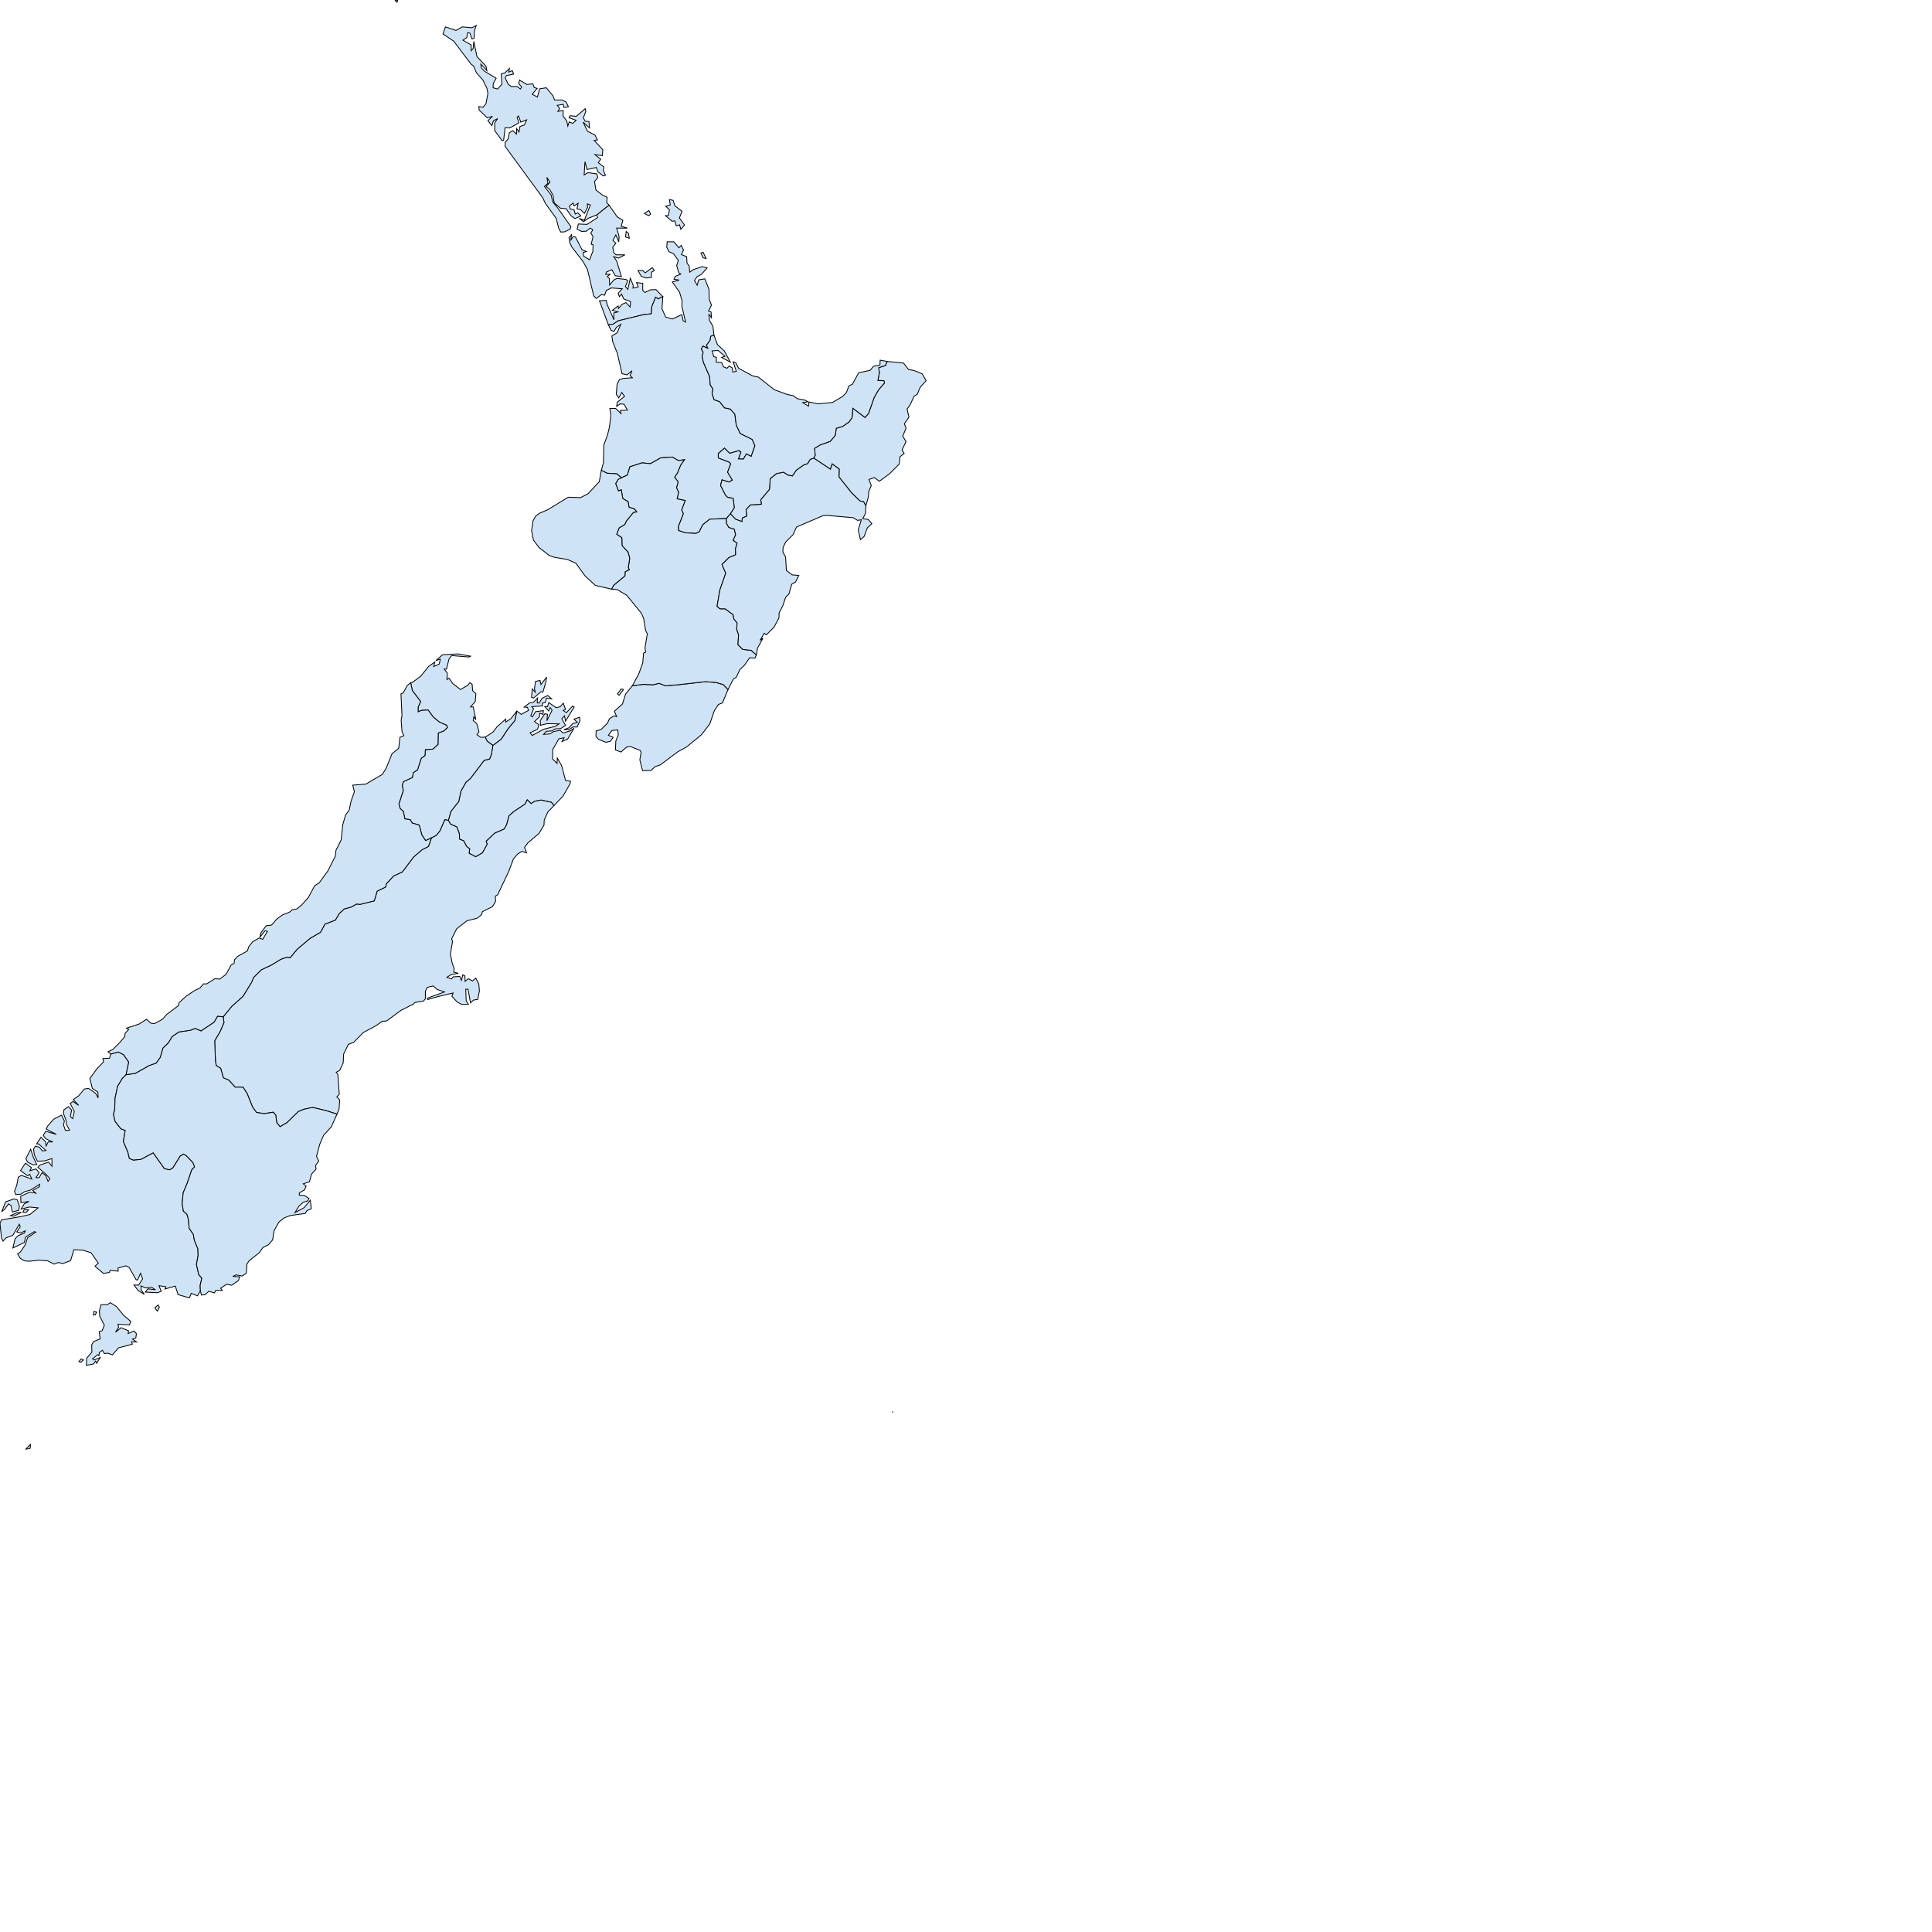 <svg version="1.1" height="700pt" width="700pt" xmlns="http://www.w3.org/2000/svg" xmlns:xlink="http://www.w3.org/1999/xlink">
<title>New Zealand</title>
<g id="admin1">

<g id="NZ">
  <desc>
    <name>New Zealand</name>
    <labelrank>2</labelrank>
    <country-abbrev>N.Z.</country-abbrev>
    <subregion>Australia and New Zealand</subregion>
    <woe-id>23424916</woe-id>
    <region-wb>East Asia &amp; Pacific</region-wb>
    <iso-a3>NZL</iso-a3>
    <iso-a2>NZ</iso-a2>
    <region-un>Oceania</region-un>
    <continent>Oceania</continent>
    <hc-key>nz</hc-key>
    <hc-a2>NZ</hc-a2>
  </desc>
</g>

<g id="NZ.NORTH" fill="#CEE3F5" stroke="black" stroke-width="0.4">

  <path id="NZ.AU" d="M314.7,131.5 L314.7,134.0 L312.2,134.3 L309.8,133.5 L308.2,130.7 L310.5,130.7 L311.7,131.8 L315.1,129.3 L316.1,130.7 Z M304.0,115.1 L302.2,114.5 L302.5,111.8 L303.6,112.7 Z M313.3,104.2 L311.3,103.1 L313.5,101.7 L314.3,103.5 Z M326.0,99.4 L329.5,102.1 L328.2,105.3 L330.7,108.7 L328.9,110.8 L328.3,108.6 L326.7,109.1 L326.0,106.7 L324.7,106.9 L321.5,104.2 L322.9,104.1 L323.4,101.4 L321.6,99.6 L323.8,99.0 L323.4,96.4 L325.2,96.8 Z M294.3,99.2 L298.2,104.8 L300.9,106.4 L300.1,109.3 L303.1,110.2 L297.9,110.2 L299.1,114.3 L298.9,116.8 L297.5,113.5 L296.1,116.1 L297.5,117.5 L296.0,119.5 L296.5,122.1 L297.6,123.1 L301.9,123.1 L298.8,124.7 L296.5,124.0 L297.9,126.1 L300.2,133.6 L297.2,133.2 L295.6,130.3 L293.0,131.4 L292.6,132.5 L294.7,132.5 L293.4,133.6 L294.4,134.6 L294.5,137.7 L296.5,135.3 L298.1,134.5 L302.4,135.0 L303.3,135.6 L302.1,138.4 L303.3,139.8 L304.5,134.4 L305.9,137.9 L305.8,139.2 L308.3,138.6 L307.5,136.5 L310.5,136.9 L310.5,140.3 L311.6,141.3 L314.2,140.0 L316.9,139.9 L320.2,143.3 L318.0,144.4 L316.7,143.6 L314.9,148.1 L314.6,151.6 L310.9,152.0 L298.6,155.0 L296.2,156.6 L293.9,156.9 L289.6,145.3 L292.9,145.1 L293.3,147.1 L296.6,154.5 L296.5,151.2 L298.5,150.7 L295.8,149.9 L298.6,147.8 L298.8,149.0 L300.5,147.0 L302.4,146.2 L304.4,148.3 L304.6,145.7 L301.3,144.4 L300.3,142.1 L299.2,143.3 L298.6,141.7 L300.6,139.5 L295.3,139.1 L292.9,140.3 L292.1,142.6 L290.5,142.3 L288.1,144.2 L286.8,142.9 L283.8,130.2 L281.7,126.4 L276.3,119.4 L275.2,117.1 L274.9,114.8 L276.1,113.4 L275.7,116.2 L276.8,114.3 L278.0,114.5 L281.2,120.7 L283.3,121.5 L281.7,122.0 L281.9,123.7 L284.8,125.5 L286.4,121.4 L286.5,118.2 L285.6,118.0 L286.5,114.3 L285.4,112.6 L286.4,111.0 L285.1,110.2 L283.3,111.7 L281.0,111.8 L278.8,110.7 L279.4,108.2 L283.6,108.4 L288.7,105.1 L288.3,103.8 L293.5,99.6 Z">
    <desc>
      <labelrank>7</labelrank>
      <hasc>NZ.AU</hasc>
      <alt-name>T?maki-makau-rau</alt-name>
      <woe-id>15021756</woe-id>
      <subregion>NULL</subregion>
      <fips>NZE7</fips>
      <postal-code>AU</postal-code>
      <name>Auckland</name>
      <country>New Zealand</country>
      <type-en>Unitary Authority</type-en>
      <region>North Island</region>
      <longitude>174.597</longitude>
      <woe-name>Auckland</woe-name>
      <latitude>-36.6334</latitude>
      <woe-label>Auckland, NZ, New Zealand</woe-label>
      <type>Unitary Authority</type>
      <hc-middle-x>0.31</hc-middle-x>
      <hc-middle-y>0.41</hc-middle-y>
      <hc-key>nz-au</hc-key>
      <hc-a2>AU</hc-a2>
    </desc>
  </path>

  <path id="NZ.WK" d="M341.1,124.9 L339.6,124.5 L338.6,122.2 L339.7,121.9 Z M293.2,228.6 L290.5,227.2 L291.5,223.6 L291.7,215.0 L293.5,210.1 L294.4,206.4 L295.1,200.7 L294.6,197.3 L297.4,197.3 L300.0,199.8 L299.7,198.3 L303.1,198.1 L301.5,195.3 L299.6,195.1 L297.9,196.3 L298.2,194.3 L301.7,191.5 L300.4,189.6 L298.9,192.2 L297.7,190.5 L298.1,185.7 L299.2,183.4 L301.1,182.8 L305.5,182.5 L304.4,181.5 L305.3,179.1 L303.0,181.1 L300.5,180.5 L298.2,170.6 L296.0,165.1 L295.6,162.3 L298.1,160.8 L299.9,156.7 L297.8,158.1 L296.6,160.1 L295.2,159.6 L293.9,156.9 L296.2,156.6 L298.6,155.0 L310.9,152.0 L314.6,151.6 L314.9,148.1 L316.7,143.6 L318.0,144.4 L320.2,143.3 L319.8,149.2 L321.6,153.2 L324.8,154.1 L329.4,152.0 L330.0,154.9 L331.2,155.6 L329.4,147.9 L329.5,145.3 L328.3,141.2 L324.8,136.2 L328.1,135.3 L325.6,134.9 L326.2,133.5 L328.9,132.4 L327.9,131.8 L326.9,128.3 L327.7,125.8 L325.4,122.6 L323.2,121.6 L322.1,119.5 L322.3,116.8 L325.5,116.8 L328.0,119.7 L329.1,118.5 L330.2,120.8 L329.2,123.0 L331.7,124.0 L331.9,127.2 L332.9,128.4 L333.2,131.5 L334.8,130.3 L339.2,128.8 L341.6,129.4 L338.9,132.5 L336.8,133.6 L335.5,135.5 L336.8,137.8 L337.5,135.2 L340.5,134.7 L342.5,139.8 L342.6,144.5 L343.7,147.4 L342.3,150.3 L343.5,150.7 L343.7,153.5 L342.4,151.7 L342.8,154.9 L344.4,157.6 L344.9,161.9 L343.3,162.5 L343.1,164.3 L341.3,166.8 L342.0,168.3 L339.6,167.2 L338.8,168.6 L339.7,170.2 L339.2,172.1 L339.8,175.0 L342.8,181.9 L343.1,185.9 L344.4,187.9 L344.0,190.2 L345.0,193.1 L347.6,194.0 L350.0,197.0 L352.8,197.6 L355.0,200.1 L355.7,205.4 L357.6,209.4 L363.4,212.3 L364.7,215.3 L362.9,220.5 L360.6,219.3 L359.1,221.8 L356.7,221.7 L357.9,218.4 L357.0,217.7 L352.5,219.0 L350.0,216.5 L347.0,219.1 L347.0,221.2 L352.4,223.3 L353.0,224.1 L351.5,228.1 L353.8,231.9 L352.2,232.9 L348.8,231.8 L348.1,234.5 L350.5,239.2 L351.5,240.2 L354.2,240.7 L354.8,245.2 L352.9,248.2 L350.9,250.5 L342.9,250.8 L339.5,253.5 L337.8,256.9 L336.2,257.7 L331.1,257.4 L327.8,256.3 L327.7,254.3 L330.1,248.2 L329.3,246.3 L331.0,241.8 L327.1,241.0 L327.8,237.8 L326.8,235.6 L327.6,232.8 L325.9,230.5 L327.3,228.4 L328.8,224.7 L330.6,222.1 L327.7,222.5 L324.8,220.8 L319.2,221.2 L314.2,224.0 L310.2,223.6 L304.3,225.5 L303.1,229.5 L300.2,230.8 L298.0,228.9 Z">
    <desc>
      <labelrank>7</labelrank>
      <hasc>NZ.WK</hasc>
      <alt-name>Waikato</alt-name>
      <woe-id>15021765</woe-id>
      <subregion>NULL</subregion>
      <fips>NULL</fips>
      <postal-code>WK</postal-code>
      <name>Waikato</name>
      <country>New Zealand</country>
      <type-en>Regional Council</type-en>
      <region>North Island</region>
      <longitude>175.445</longitude>
      <woe-name>Waikato</woe-name>
      <latitude>-38.0409</latitude>
      <woe-label>Waikato, NZ, New Zealand</woe-label>
      <type>Regional Council</type>
      <hc-middle-x>0.39</hc-middle-x>
      <hc-middle-y>0.48</hc-middle-y>
      <hc-key>nz-wk</hc-key>
      <hc-a2>WK</hc-a2>
    </desc>
  </path>


  <path id="NZ.WG" d="M299.1,335.9 L298.3,335.2 L300.1,332.8 L301.2,333.1 Z M351.7,333.1 L349.0,339.6 L347.1,340.3 L345.1,343.3 L342.9,349.7 L338.9,354.9 L331.6,360.9 L327.4,363.2 L319.0,369.5 L316.4,370.4 L314.5,372.2 L310.4,372.3 L309.1,367.1 L309.7,363.4 L309.2,362.5 L304.7,360.7 L302.8,360.8 L300.0,363.3 L297.3,362.3 L297.5,358.0 L298.7,355.0 L298.4,352.6 L295.6,352.9 L293.9,355.2 L296.2,356.2 L294.9,358.1 L292.7,358.6 L289.2,357.2 L287.9,355.8 L288.0,353.1 L290.4,352.4 L293.5,349.3 L294.4,347.2 L296.7,345.8 L297.9,346.2 L296.8,343.6 L300.7,340.1 L302.2,335.3 L305.5,331.3 L310.7,330.6 L315.6,330.8 L318.4,330.1 L321.5,331.3 L327.5,330.8 L340.8,329.3 L345.9,329.7 L349.4,330.7 Z">
    <desc>
      <labelrank>6</labelrank>
      <hasc>NZ.WG</hasc>
      <alt-name>Te Whanga-nui-a-Tara</alt-name>
      <woe-id>15021762</woe-id>
      <subregion>NULL</subregion>
      <fips>NULL</fips>
      <postal-code>WG</postal-code>
      <name>Wellington</name>
      <country>New Zealand</country>
      <type-en>Regional Council</type-en>
      <region>North Island</region>
      <longitude>175.2</longitude>
      <woe-name>Wellington</woe-name>
      <latitude>-41.2275</latitude>
      <woe-label>Wellington, NZ, New Zealand</woe-label>
      <type>Regional Council</type>
      <hc-middle-x>0.51</hc-middle-x>
      <hc-middle-y>0.36</hc-middle-y>
      <hc-key>nz-wg</hc-key>
      <hc-a2>WG</hc-a2>
    </desc>
  </path>

  <path id="NZ.6943" d="M191.3,0.0 L192.1,0.2 L191.8,1.1 L190.9,0.3 Z">
    <desc>
      <labelrank>20</labelrank>
      <hasc>-99</hasc>
      <alt-name>NULL</alt-name>
      <woe-id>-99</woe-id>
      <subregion>NULL</subregion>
      <fips>NULL</fips>
      <postal-code>NULL</postal-code>
      <name>Three Kings Islands</name>
      <country>New Zealand</country>
      <type-en>NULL</type-en>
      <region>New Zealand Outlying Islands</region>
      <longitude>172.135</longitude>
      <woe-name>NULL</woe-name>
      <latitude>-34.1566</latitude>
      <woe-label>NULL</woe-label>
      <type>NULL</type>
      <hc-middle-x>0.60</hc-middle-x>
      <hc-middle-y>0.34</hc-middle-y>
      <hc-key>nz-6943</hc-key>
      <hc-a2>TK</hc-a2>
    </desc>
  </path>



  <path id="NZ.MW" d="M365.4,316.4 L364.7,317.9 L362.1,317.8 L359.7,321.3 L357.4,323.5 L355.7,327.2 L354.3,328.0 L351.7,333.1 L349.4,330.7 L345.9,329.7 L340.8,329.3 L327.5,330.8 L321.5,331.3 L318.4,330.1 L315.6,330.8 L310.7,330.6 L305.5,331.3 L308.6,325.5 L310.5,320.3 L310.9,315.5 L311.9,315.1 L311.6,312.9 L312.7,306.2 L311.9,304.6 L310.9,298.6 L309.8,296.2 L302.8,287.6 L298.1,284.8 L295.4,284.6 L296.5,282.7 L301.9,278.2 L302.0,276.2 L304.0,275.2 L303.5,274.3 L304.2,269.7 L303.4,266.7 L300.5,263.6 L300.4,259.8 L297.9,258.1 L299.1,255.0 L301.8,253.4 L302.6,251.7 L306.0,247.5 L307.6,247.3 L306.4,245.8 L303.9,245.1 L303.4,242.3 L300.9,240.9 L300.1,236.6 L298.8,237.2 L297.4,233.6 L298.7,231.5 L300.2,230.8 L303.1,229.5 L304.3,225.5 L310.2,223.6 L314.2,224.0 L319.2,221.2 L324.8,220.8 L327.7,222.5 L330.6,222.1 L328.8,224.7 L327.3,228.4 L325.9,230.5 L327.6,232.8 L326.8,235.6 L327.8,237.8 L327.1,241.0 L331.0,241.8 L329.3,246.3 L330.1,248.2 L327.7,254.3 L327.8,256.3 L331.1,257.4 L336.2,257.7 L337.8,256.9 L339.5,253.5 L342.9,250.8 L350.9,250.5 L351.0,252.9 L352.1,254.8 L354.7,255.6 L355.4,258.3 L354.2,261.0 L356.1,262.4 L355.3,265.1 L355.4,268.0 L352.1,269.4 L348.8,272.7 L350.6,276.9 L347.8,284.9 L346.4,292.9 L347.8,294.1 L350.3,294.1 L354.2,297.0 L354.5,299.0 L356.1,300.9 L355.9,304.0 L356.8,306.7 L356.5,311.4 L358.8,313.7 L362.9,314.2 Z">
    <desc>
      <labelrank>6</labelrank>
      <hasc>NZ.MW</hasc>
      <alt-name>Manawatu Whanganui|Wanganui-Mawanatu</alt-name>
      <woe-id>15021764</woe-id>
      <subregion>NULL</subregion>
      <fips>NZF3</fips>
      <postal-code>MW</postal-code>
      <name>Manawatu-Wanganui</name>
      <country>New Zealand</country>
      <type-en>Regional Council</type-en>
      <region>North Island</region>
      <longitude>175.627</longitude>
      <woe-name>Manawatu-Wanganui</woe-name>
      <latitude>-39.8518</latitude>
      <woe-label>Manawatu Wanganui, NZ, New Zealand</woe-label>
      <type>Regional Council</type>
      <hc-middle-x>0.43</hc-middle-x>
      <hc-middle-y>0.48</hc-middle-y>
      <hc-key>nz-mw</hc-key>
      <hc-a2>MW</hc-a2>
    </desc>
  </path>


  <path id="NZ.GI" d="M428.6,174.6 L436.5,175.4 L438.9,178.5 L441.6,179.0 L445.5,180.6 L447.4,183.9 L444.6,187.0 L443.1,190.5 L441.6,191.4 L439.7,195.5 L438.2,197.6 L439.1,201.5 L436.9,204.7 L437.7,206.9 L436.1,210.7 L437.7,213.3 L435.8,217.3 L436.8,219.1 L434.8,220.6 L434.4,224.2 L429.7,228.9 L424.8,232.5 L422.4,230.7 L419.8,231.6 L420.9,234.6 L419.7,237.4 L419.5,240.0 L418.3,244.4 L417.2,242.4 L415.4,242.0 L411.4,238.1 L405.3,230.4 L405.4,226.6 L402.0,224.1 L401.2,226.7 L393.1,221.3 L393.8,220.0 L393.5,216.6 L396.3,214.9 L401.1,213.2 L403.5,210.3 L404.0,206.9 L407.1,206.0 L410.2,203.8 L411.6,201.8 L412.0,197.2 L417.9,201.7 L419.6,199.7 L422.3,192.0 L424.5,188.2 L427.3,185.0 L427.0,183.9 L424.1,183.8 L424.8,180.1 L424.5,177.6 L427.7,176.6 Z">
    <desc>
      <labelrank>7</labelrank>
      <hasc>NZ.GI</hasc>
      <alt-name>T?ranga nui a Kiwa|East Coast</alt-name>
      <woe-id>15021761</woe-id>
      <subregion>NULL</subregion>
      <fips>NZF1</fips>
      <postal-code>GI</postal-code>
      <name>Gisborne District</name>
      <country>New Zealand</country>
      <type-en>Unitary Authority</type-en>
      <region>North Island</region>
      <longitude>177.93</longitude>
      <woe-name>Gisborne</woe-name>
      <latitude>-38.3442</latitude>
      <woe-label>Gisborne, NZ, New Zealand</woe-label>
      <type>Unitary Authority</type>
      <hc-middle-x>0.43</hc-middle-x>
      <hc-middle-y>0.61</hc-middle-y>
      <hc-key>nz-gi</hc-key>
      <hc-a2>GI</hc-a2>
    </desc>
  </path>

  <path id="NZ.HB" d="M418.3,244.4 L418.1,248.1 L416.8,250.5 L419.5,251.0 L421.2,253.0 L419.0,255.0 L417.5,259.1 L415.7,260.7 L414.6,256.0 L416.1,251.1 L414.3,251.4 L412.2,250.1 L399.8,249.0 L397.6,249.1 L384.8,254.6 L383.1,258.3 L379.6,261.8 L378.3,264.4 L378.2,266.7 L379.5,269.1 L379.9,275.6 L382.7,277.7 L385.9,278.0 L384.3,281.2 L382.5,282.2 L381.1,287.0 L379.6,288.4 L378.1,292.8 L376.4,296.0 L376.3,298.5 L373.9,303.0 L370.2,306.7 L369.2,305.9 L367.2,309.3 L368.6,308.3 L365.9,313.2 L365.4,316.4 L362.9,314.2 L358.8,313.7 L356.5,311.4 L356.8,306.7 L355.9,304.0 L356.1,300.9 L354.5,299.0 L354.2,297.0 L350.3,294.1 L347.8,294.1 L346.4,292.9 L347.8,284.9 L350.6,276.9 L348.8,272.7 L352.1,269.4 L355.4,268.0 L355.3,265.1 L356.1,262.4 L354.2,261.0 L355.4,258.3 L354.7,255.6 L352.1,254.8 L351.0,252.9 L350.9,250.5 L352.9,248.2 L355.4,250.8 L358.4,251.9 L358.6,250.2 L360.7,249.3 L360.4,246.2 L362.5,243.9 L367.8,243.6 L367.5,241.4 L371.7,236.4 L372.1,231.2 L375.1,228.8 L378.5,228.1 L380.7,229.5 L382.8,229.9 L384.7,227.1 L388.3,224.6 L390.1,224.0 L391.4,221.9 L393.1,221.3 L401.2,226.7 L402.0,224.1 L405.4,226.6 L405.3,230.4 L411.4,238.1 L415.4,242.0 L417.2,242.4 Z">
    <desc>
      <labelrank>6</labelrank>
      <hasc>NZ.HB</hasc>
      <alt-name>Te Matau a M?ui|Hawkes Bay</alt-name>
      <woe-id>15021760</woe-id>
      <subregion>NULL</subregion>
      <fips>NZF2</fips>
      <postal-code>HB</postal-code>
      <name>Hawke's Bay</name>
      <country>New Zealand</country>
      <type-en>Regional Council</type-en>
      <region>North Island</region>
      <longitude>176.605</longitude>
      <woe-name>Hawke's Bay</woe-name>
      <latitude>-39.5434</latitude>
      <woe-label>Hawke's Bay, NZ, New Zealand</woe-label>
      <type>Regional Council</type>
      <hc-middle-x>0.29</hc-middle-x>
      <hc-middle-y>0.48</hc-middle-y>
      <hc-key>nz-hb</hc-key>
      <hc-a2>HB</hc-a2>
    </desc>
  </path>

  <path id="NZ.BP" d="M393.1,221.3 L391.4,221.9 L390.1,224.0 L388.3,224.6 L384.7,227.1 L382.8,229.9 L380.7,229.5 L378.5,228.1 L375.1,228.8 L372.1,231.2 L371.7,236.4 L367.5,241.4 L367.8,243.6 L362.5,243.9 L360.4,246.2 L360.7,249.3 L358.6,250.2 L358.4,251.9 L355.4,250.8 L352.9,248.2 L354.8,245.2 L354.2,240.7 L351.5,240.2 L350.5,239.2 L348.1,234.5 L348.8,231.8 L352.2,232.9 L353.8,231.9 L351.5,228.1 L353.0,224.1 L352.4,223.3 L347.0,221.2 L347.0,219.1 L350.0,216.5 L352.5,219.0 L357.0,217.7 L357.9,218.4 L356.7,221.7 L359.1,221.8 L360.6,219.3 L362.9,220.5 L364.7,215.3 L363.4,212.3 L357.6,209.4 L355.7,205.4 L355.0,200.1 L352.8,197.6 L350.0,197.0 L347.6,194.0 L345.0,193.1 L344.0,190.2 L344.4,187.9 L343.1,185.9 L342.8,181.9 L339.8,175.0 L339.2,172.1 L339.7,170.2 L338.8,168.6 L339.6,167.2 L342.0,168.3 L341.3,166.8 L343.1,164.3 L343.3,162.5 L344.9,161.9 L346.6,166.5 L349.9,169.5 L352.8,174.9 L348.6,172.7 L350.2,172.1 L346.9,169.3 L344.0,169.5 L344.8,172.3 L346.1,172.6 L346.0,175.0 L348.6,175.1 L349.5,177.2 L351.2,177.9 L352.3,176.8 L353.8,177.8 L354.0,179.7 L355.7,179.4 L354.2,174.8 L355.5,175.3 L356.8,177.9 L363.6,181.6 L366.4,182.2 L374.1,188.3 L380.4,190.6 L383.1,191.1 L385.2,192.6 L388.9,193.3 L390.3,194.1 L387.8,194.5 L390.6,196.2 L390.8,194.2 L395.3,195.1 L402.2,194.4 L407.1,191.5 L408.9,189.6 L410.1,186.4 L411.8,185.6 L414.8,180.1 L420.4,178.9 L421.9,177.0 L425.1,176.3 L425.2,174.0 L428.6,174.6 L427.7,176.6 L424.5,177.6 L424.8,180.1 L424.1,183.8 L427.0,183.9 L427.3,185.0 L424.5,188.2 L422.3,192.0 L419.6,199.7 L417.9,201.7 L412.0,197.2 L411.6,201.8 L410.2,203.8 L407.1,206.0 L404.0,206.9 L403.5,210.3 L401.1,213.2 L396.3,214.9 L393.5,216.6 L393.8,220.0 Z">
    <desc>
      <labelrank>6</labelrank>
      <hasc>NZ.BP</hasc>
      <alt-name>Te Moana a Toi Te Huatahi</alt-name>
      <woe-id>15021753</woe-id>
      <subregion>NULL</subregion>
      <fips>NZE8</fips>
      <postal-code>BP</postal-code>
      <name>Bay of Plenty</name>
      <country>New Zealand</country>
      <type-en>Regional Council</type-en>
      <region>North Island</region>
      <longitude>176.858</longitude>
      <woe-name>Bay of Plenty</woe-name>
      <latitude>-38.2161</latitude>
      <woe-label>Bay of Plenty, NZ, New Zealand</woe-label>
      <type>Regional Council</type>
      <hc-middle-x>0.44</hc-middle-x>
      <hc-middle-y>0.50</hc-middle-y>
      <hc-key>nz-bp</hc-key>
      <hc-a2>BP</hc-a2>
    </desc>
  </path>



  <path id="NZ.NO" d="M288.3,103.8 L284.1,105.5 L281.9,107.1 L279.8,105.5 L282.3,106.4 L285.2,99.0 L283.7,98.5 L283.9,100.1 L282.3,103.1 L280.5,101.3 L278.7,100.9 L279.3,98.2 L277.3,99.5 L276.9,98.1 L275.1,99.5 L275.5,101.0 L277.3,101.3 L277.9,103.4 L279.1,102.8 L280.6,104.3 L277.8,105.6 L275.9,104.3 L273.5,100.8 L270.8,100.6 L267.7,98.0 L267.2,94.4 L265.6,91.6 L263.8,90.1 L265.7,88.0 L264.2,85.7 L264.7,88.5 L263.0,90.1 L266.2,94.1 L267.0,97.5 L269.4,100.4 L275.8,109.5 L275.5,110.6 L272.8,112.0 L270.9,112.1 L269.9,110.3 L268.7,105.5 L263.5,98.3 L262.1,95.4 L244.0,70.7 L244.0,68.9 L245.4,67.2 L246.1,64.1 L247.7,63.1 L249.5,64.8 L249.6,62.1 L250.7,63.8 L251.2,61.1 L253.3,60.4 L254.4,57.9 L251.6,59.0 L250.5,56.0 L249.8,56.7 L250.7,59.3 L246.3,61.8 L244.0,61.7 L243.3,67.8 L242.5,67.9 L239.0,63.1 L239.0,59.3 L240.4,57.3 L238.4,58.3 L237.6,60.7 L235.7,58.3 L237.9,56.2 L235.4,56.9 L231.5,53.2 L231.3,51.5 L233.4,51.8 L234.8,50.0 L235.7,45.1 L235.2,42.6 L233.3,38.7 L230.1,35.1 L228.8,31.9 L227.6,31.0 L219.2,19.9 L214.0,16.4 L215.2,13.0 L220.3,14.7 L223.3,13.0 L228.0,13.4 L230.1,12.3 L229.2,14.7 L229.0,18.5 L228.0,18.8 L227.0,16.0 L225.9,15.8 L225.5,18.2 L223.6,19.4 L227.6,21.7 L227.6,24.5 L228.6,23.4 L228.9,20.0 L230.4,27.3 L234.8,32.0 L235.2,34.1 L232.3,31.0 L232.5,32.8 L234.2,34.5 L239.7,37.8 L238.3,40.3 L238.2,42.4 L240.4,43.0 L242.5,40.6 L242.1,35.7 L243.9,35.2 L246.1,33.1 L245.8,34.8 L247.5,34.1 L248.1,35.8 L244.7,36.5 L244.0,37.5 L245.5,40.7 L247.0,41.8 L249.9,41.8 L251.4,43.0 L252.0,42.0 L250.6,40.4 L251.0,38.7 L254.5,40.8 L257.4,40.5 L258.1,42.3 L259.5,42.7 L257.1,45.5 L259.6,46.9 L260.7,42.9 L263.9,42.4 L267.1,46.2 L267.9,48.3 L271.5,48.3 L273.5,49.3 L274.6,51.6 L272.4,51.9 L272.1,50.4 L269.2,50.9 L270.4,52.4 L269.5,53.8 L272.1,53.4 L272.0,56.1 L273.8,58.4 L274.3,60.9 L275.0,58.9 L276.7,59.6 L278.3,58.1 L274.9,56.9 L275.4,55.9 L278.4,56.2 L282.7,52.5 L283.0,53.8 L281.8,56.9 L282.7,58.6 L284.5,58.7 L284.8,61.8 L281.7,59.0 L283.8,63.4 L287.4,65.2 L288.6,67.6 L287.0,67.8 L291.2,72.3 L291.0,75.2 L287.4,74.7 L290.2,76.9 L289.0,78.6 L291.7,80.6 L291.5,82.4 L292.5,84.7 L291.4,85.0 L288.9,83.0 L288.1,80.9 L283.6,81.9 L282.6,78.1 L282.2,84.5 L284.0,83.4 L288.3,84.0 L288.8,85.8 L287.2,87.7 L287.9,91.8 L291.0,94.2 L293.3,95.3 L293.1,97.8 L294.3,99.2 L293.5,99.6 Z">
    <desc>
      <labelrank>6</labelrank>
      <hasc>NZ.NO</hasc>
      <alt-name>Te Tai tokerau</alt-name>
      <woe-id>15021755</woe-id>
      <subregion>NULL</subregion>
      <fips>NZF6</fips>
      <postal-code>NO</postal-code>
      <name>Northland</name>
      <country>New Zealand</country>
      <type-en>Regional Council</type-en>
      <region>North Island</region>
      <longitude>173.981</longitude>
      <woe-name>Northland</woe-name>
      <latitude>-35.5874</latitude>
      <woe-label>Northland, NZ, New Zealand</woe-label>
      <type>Regional Council</type>
      <hc-middle-x>0.68</hc-middle-x>
      <hc-middle-y>0.57</hc-middle-y>
      <hc-key>nz-no</hc-key>
      <hc-a2>NO</hc-a2>
    </desc>
  </path>

  <path id="NZ.TK" d="M300.2,230.8 L298.7,231.5 L297.4,233.6 L298.8,237.2 L300.1,236.6 L300.9,240.9 L303.4,242.3 L303.9,245.1 L306.4,245.8 L307.6,247.3 L306.0,247.5 L302.6,251.7 L301.8,253.4 L299.1,255.0 L297.9,258.1 L300.4,259.8 L300.5,263.6 L303.4,266.7 L304.2,269.7 L303.5,274.3 L304.0,275.2 L302.0,276.2 L301.9,278.2 L296.5,282.7 L295.4,284.6 L287.6,282.8 L282.7,278.3 L278.2,272.1 L274.2,270.3 L267.7,269.2 L265.4,268.4 L260.3,264.4 L257.7,260.9 L256.8,256.3 L257.5,251.6 L258.7,249.4 L260.5,248.0 L264.5,246.3 L274.5,240.2 L280.5,240.4 L284.1,238.5 L289.5,232.7 L290.5,227.2 L293.2,228.6 L298.0,228.9 Z">
    <desc>
      <labelrank>6</labelrank>
      <hasc>NZ.TK</hasc>
      <alt-name>Taranaki|New Plymouth</alt-name>
      <woe-id>15021763</woe-id>
      <subregion>NULL</subregion>
      <fips>NZF9</fips>
      <postal-code>TK</postal-code>
      <name>Taranaki</name>
      <country>New Zealand</country>
      <type-en>Regional Council</type-en>
      <region>North Island</region>
      <longitude>174.414</longitude>
      <woe-name>Taranaki</woe-name>
      <latitude>-39.3382</latitude>
      <woe-label>Taranaki, NZ, New Zealand</woe-label>
      <type>Regional Council</type>
      <hc-middle-x>0.54</hc-middle-x>
      <hc-middle-y>0.46</hc-middle-y>
      <hc-key>nz-tk</hc-key>
      <hc-a2>TK</hc-a2>
    </desc>
  </path>

</g><!-- End North -->

<g id="NZ.SOUTH" fill="#CEE3F5" stroke="black" stroke-width="0.4">
  <path id="NZ.MA" d="M280.2,348.1 L278.8,351.2 L276.8,351.2 L274.9,352.5 L272.4,352.5 L274.8,351.6 L276.8,349.5 L278.9,349.0 L277.3,347.4 L280.0,346.5 Z M263.6,329.8 L262.3,334.3 L261.3,334.2 L257.8,337.2 L256.8,336.9 L257.1,332.8 L258.6,334.4 L258.2,332.6 L258.7,329.2 L260.9,328.7 L261.3,330.7 L264.1,327.1 Z M249.7,343.5 L251.8,345.1 L255.3,343.2 L254.8,341.7 L253.2,341.6 L255.8,339.6 L257.7,339.3 L259.7,337.2 L259.5,339.5 L260.4,339.7 L261.9,337.3 L264.6,336.0 L266.5,337.6 L264.0,337.3 L263.5,339.4 L261.9,339.7 L262.1,341.0 L256.9,341.4 L257.8,342.4 L256.4,345.8 L257.2,346.3 L258.7,343.8 L262.5,343.3 L262.3,345.1 L260.7,344.5 L260.6,346.3 L258.2,348.6 L260.3,350.1 L259.7,352.3 L256.1,354.0 L257.1,355.3 L262.6,352.3 L268.2,350.9 L270.1,349.7 L264.2,349.6 L261.1,350.4 L261.0,348.1 L263.2,344.8 L264.5,345.1 L264.2,348.2 L266.7,343.1 L265.8,341.8 L265.1,343.5 L263.2,341.4 L264.5,341.4 L265.1,339.4 L268.7,341.9 L270.6,341.4 L272.1,339.7 L273.2,342.7 L272.1,343.2 L273.6,344.3 L276.6,341.1 L277.4,341.5 L273.2,348.4 L272.7,345.8 L271.4,347.2 L273.2,350.4 L270.8,352.0 L268.3,352.1 L266.7,353.1 L263.9,353.3 L262.6,354.8 L265.7,354.5 L267.5,353.4 L270.6,352.8 L272.0,354.1 L275.7,353.0 L277.3,351.8 L274.2,357.1 L271.5,358.2 L272.5,356.4 L270.0,356.9 L267.0,362.1 L267.0,366.7 L269.1,368.8 L269.2,366.2 L271.3,369.8 L273.2,377.0 L275.6,377.4 L275.4,378.6 L272.0,384.6 L267.6,389.2 L266.4,387.6 L261.4,386.5 L258.3,387.1 L256.6,388.2 L254.7,386.4 L253.6,388.5 L248.3,392.0 L245.9,394.1 L244.8,398.3 L243.6,400.5 L239.0,402.5 L234.9,406.4 L235.4,407.8 L233.1,412.0 L229.8,413.9 L226.6,412.2 L226.9,410.1 L225.4,408.9 L224.0,406.2 L222.0,405.4 L221.9,402.8 L220.7,399.5 L217.6,398.1 L216.6,396.3 L217.8,392.0 L221.6,387.2 L222.7,382.1 L225.1,377.9 L227.3,376.0 L233.9,367.3 L236.5,366.7 L237.4,364.4 L238.1,360.1 L242.1,357.1 L245.4,352.1 L248.7,348.1 Z">
    <desc>
      <labelrank>6</labelrank>
      <hasc>NZ.MA</hasc>
      <alt-name>NULL</alt-name>
      <woe-id>15021759</woe-id>
      <subregion>NULL</subregion>
      <fips>NZF4</fips>
      <postal-code>MA</postal-code>
      <name>Marlborough District</name>
      <country>New Zealand</country>
      <type-en>Unitary Authority</type-en>
      <region>South Island</region>
      <longitude>173.656</longitude>
      <woe-name>Marlborough</woe-name>
      <latitude>-41.638</latitude>
      <woe-label>Marlborough, NZ, New Zealand</woe-label>
      <type>Unitary Authority</type>
      <hc-middle-x>0.41</hc-middle-x>
      <hc-middle-y>0.59</hc-middle-y>
      <hc-key>nz-ma</hc-key>
      <hc-a2>MA</hc-a2>
    </desc>
  </path>

  <path id="NZ.SO" d="M39.1,658.1 L38.1,657.8 L39.2,656.5 L40.3,657.0 Z M46.0,635.2 L45.1,635.3 L45.3,633.6 L46.7,633.9 Z M76.0,633.4 L74.8,631.8 L76.4,630.4 L77.0,631.5 Z M47.8,654.9 L47.3,654.4 L44.7,656.4 L45.4,657.0 L48.4,655.8 L46.7,658.6 L46.2,657.5 L45.2,658.9 L41.7,659.6 L41.9,656.1 L44.4,653.2 L44.3,649.7 L45.2,648.1 L48.4,646.8 L47.9,643.3 L49.3,642.9 L50.4,640.2 L48.2,635.9 L48.0,633.3 L48.8,630.3 L52.0,630.2 L53.3,629.3 L56.3,631.2 L59.6,635.3 L63.2,638.4 L62.5,640.1 L57.0,639.7 L57.3,641.2 L55.8,643.6 L58.5,641.4 L62.1,642.9 L61.9,644.2 L64.8,643.0 L65.9,644.3 L65.6,646.4 L64.0,646.9 L66.0,648.3 L63.6,648.2 L63.9,649.4 L57.3,651.1 L54.3,654.5 L52.1,653.7 L50.4,653.9 L49.5,652.3 L48.0,653.4 Z M10.3,585.7 L6.7,587.5 L5.0,587.3 L8.3,585.8 Z M12.6,585.8 L11.1,585.6 L11.7,584.4 L13.8,584.4 Z M8.3,579.6 L9.4,582.7 L9.0,584.7 L6.0,585.5 L5.3,582.4 L4.1,581.6 L2.1,584.4 L0.9,585.2 L2.7,580.6 L6.7,579.2 Z M17.8,562.6 L16.1,562.8 L13.3,561.4 L12.5,559.7 L14.8,555.2 L16.2,559.3 Z M60.9,519.2 L59.1,521.0 L56.8,524.8 L55.6,530.5 L55.4,536.3 L54.8,538.2 L55.6,541.7 L58.4,545.3 L60.5,546.1 L59.6,551.4 L61.8,556.7 L62.5,559.6 L64.3,560.4 L68.0,560.1 L74.0,556.9 L79.4,564.5 L81.9,565.1 L83.4,564.3 L87.0,558.5 L88.6,557.5 L89.9,558.2 L93.2,561.6 L94.0,563.7 L92.6,565.2 L90.4,571.7 L88.5,576.2 L88.0,581.5 L88.6,585.1 L90.3,586.6 L91.0,588.9 L91.4,593.4 L93.4,596.3 L93.9,599.2 L95.6,603.3 L95.7,606.5 L94.9,610.8 L96.0,615.7 L97.5,617.5 L96.7,620.9 L96.8,623.6 L95.4,626.0 L92.4,624.8 L91.5,627.0 L86.0,625.4 L84.7,621.3 L79.7,622.7 L80.1,621.6 L76.8,621.1 L77.9,623.8 L76.1,624.5 L70.2,624.2 L71.5,622.6 L75.1,623.1 L73.3,621.9 L70.3,622.2 L68.1,621.2 L68.2,623.1 L69.7,625.3 L66.7,623.4 L64.7,620.8 L67.0,620.8 L68.9,617.8 L67.9,615.1 L66.5,618.3 L65.8,618.3 L62.4,612.3 L60.8,611.5 L57.0,612.6 L57.1,614.1 L53.2,613.7 L52.8,614.7 L50.0,615.2 L45.9,611.7 L47.5,610.2 L44.0,605.2 L40.2,604.0 L35.7,603.7 L34.1,609.0 L30.4,610.4 L28.2,609.9 L26.2,610.7 L23.0,609.1 L18.8,608.8 L14.1,609.3 L11.8,609.1 L9.7,607.8 L8.5,605.7 L9.8,604.9 L12.1,601.5 L13.3,598.0 L17.3,595.2 L16.5,595.0 L12.3,597.7 L11.8,600.2 L6.2,602.9 L7.3,598.4 L8.8,596.9 L11.8,595.7 L12.2,594.6 L9.9,595.7 L8.1,595.1 L9.8,592.6 L9.3,591.4 L6.2,596.8 L2.9,598.0 L1.5,599.6 L0.7,598.1 L0.0,591.0 L0.7,589.3 L10.2,587.7 L14.5,586.7 L18.4,583.5 L14.2,583.1 L10.2,584.1 L11.7,581.6 L14.0,580.4 L10.1,581.0 L10.0,577.9 L14.4,575.9 L17.3,576.4 L15.8,575.1 L19.0,573.3 L19.2,572.1 L14.7,574.9 L11.9,575.7 L10.0,576.9 L7.6,577.1 L7.0,575.5 L8.1,572.6 L8.8,568.7 L10.3,567.8 L15.4,569.6 L14.3,567.3 L13.3,568.0 L9.9,565.5 L12.3,561.9 L15.2,564.1 L14.4,565.6 L17.4,564.7 L18.9,566.5 L17.4,568.9 L18.9,568.9 L20.3,566.5 L22.1,567.9 L23.2,570.7 L24.1,569.4 L22.1,567.2 L18.3,563.9 L19.3,562.8 L23.5,561.4 L25.1,563.4 L25.1,559.7 L21.6,560.8 L18.1,561.0 L16.6,557.9 L16.2,555.1 L17.1,553.7 L19.0,554.2 L20.5,556.0 L22.2,555.8 L18.6,552.6 L17.7,552.6 L19.8,549.4 L22.0,551.6 L22.3,553.6 L23.3,551.6 L25.5,551.7 L22.1,550.1 L20.9,548.5 L22.1,546.5 L27.2,548.0 L22.3,545.4 L23.0,544.0 L25.9,540.7 L29.7,538.7 L31.1,541.5 L30.7,543.5 L31.6,546.1 L33.6,546.0 L32.1,543.2 L31.9,541.2 L30.6,537.8 L30.9,536.1 L33.1,534.6 L34.6,536.3 L34.0,539.4 L35.1,540.4 L35.9,536.9 L33.9,533.1 L35.3,532.1 L38.0,534.0 L35.4,531.2 L38.1,529.3 L40.7,526.1 L42.8,525.8 L46.2,528.2 L47.4,530.4 L47.3,527.6 L44.6,525.8 L43.4,521.0 L46.9,516.2 L50.0,513.0 L49.7,511.4 L52.9,511.2 L53.5,509.2 L57.2,508.2 L59.7,509.5 L62.2,513.1 Z">
    <desc>
      <labelrank>6</labelrank>
      <hasc>NZ.SO</hasc>
      <alt-name>Murihiku</alt-name>
      <woe-id>15021750</woe-id>
      <subregion>NULL</subregion>
      <fips>NZF8</fips>
      <postal-code>SO</postal-code>
      <name>Southland</name>
      <country>New Zealand</country>
      <type-en>Regional Council</type-en>
      <region>South Island</region>
      <longitude>167.928</longitude>
      <woe-name>Southland</woe-name>
      <latitude>-45.6455</latitude>
      <woe-label>Southland, NZ, New Zealand</woe-label>
      <type>Regional Council</type>
      <hc-middle-x>0.53</hc-middle-x>
      <hc-middle-y>0.51</hc-middle-y>
      <hc-key>nz-so</hc-key>
      <hc-a2>SO</hc-a2>
    </desc>
  </path>

  <path fill="#CEE3F5" stroke="#6E6E6E" stroke-width="0.4" id="NZ.4680" d="M431.4,682.1 L431.0,682.3 L431.0,682.1 L431.3,682.0 Z">
    <desc>
      <labelrank>20</labelrank>
      <hasc>-99</hasc>
      <alt-name>NULL</alt-name>
      <woe-id>-99</woe-id>
      <subregion>NULL</subregion>
      <fips>NULL</fips>
      <postal-code>NULL</postal-code>
      <name>Bounty Islands</name>
      <country>New Zealand</country>
      <type-en>NULL</type-en>
      <region>New Zealand Outlying Islands</region>
      <longitude>179.069</longitude>
      <woe-name>NULL</woe-name>
      <latitude>-47.7136</latitude>
      <woe-label>NULL</woe-label>
      <type>NULL</type>
      <hc-middle-x>0.41</hc-middle-x>
      <hc-middle-y>0.37</hc-middle-y>
      <hc-key>nz-4680</hc-key>
      <hc-a2>BI</hc-a2>
    </desc>
  </path>


  <path id="NZ.6947" d="M14.6,699.6 L13.8,699.9 L12.5,700.0 L14.7,697.8 Z">
    <desc>
      <labelrank>20</labelrank>
      <hasc>-99</hasc>
      <alt-name>NULL</alt-name>
      <woe-id>-99</woe-id>
      <subregion>NULL</subregion>
      <fips>NULL</fips>
      <postal-code>NULL</postal-code>
      <name>The Snares</name>
      <country>New Zealand</country>
      <type-en>NULL</type-en>
      <region>New Zealand Outlying Islands</region>
      <longitude>166.608</longitude>
      <woe-name>NULL</woe-name>
      <latitude>-48.0227</latitude>
      <woe-label>NULL</woe-label>
      <type>NULL</type>
      <hc-middle-x>0.70</hc-middle-x>
      <hc-middle-y>0.68</hc-middle-y>
      <hc-key>nz-6947</hc-key>
      <hc-a2>TS</hc-a2>
    </desc>
  </path>



  <path id="NZ.CA" d="M266.4,387.6 L267.6,389.2 L264.7,392.2 L262.9,396.2 L262.8,398.6 L260.4,402.6 L255.0,407.2 L253.4,409.4 L254.4,412.0 L252.1,411.3 L250.0,412.6 L248.0,415.0 L245.8,420.9 L240.4,432.3 L239.3,432.9 L239.4,435.5 L237.9,438.0 L233.1,440.4 L232.6,441.9 L230.5,443.6 L225.6,444.8 L220.6,448.7 L218.2,453.5 L218.6,454.8 L217.6,460.9 L218.4,465.1 L219.4,468.0 L219.2,469.6 L221.4,470.2 L218.0,470.8 L215.9,472.1 L218.1,472.9 L218.9,471.9 L222.1,471.7 L222.9,473.6 L223.6,470.9 L224.6,471.5 L224.7,474.1 L226.2,472.8 L228.3,473.9 L229.8,472.5 L231.3,475.3 L231.6,478.7 L230.8,482.8 L228.8,483.1 L227.3,484.5 L226.1,477.9 L225.0,477.9 L225.2,483.4 L226.3,485.2 L223.0,485.2 L220.9,484.1 L218.3,481.3 L218.9,479.7 L211.3,481.5 L206.6,482.9 L206.5,482.2 L214.7,479.2 L211.2,478.0 L209.3,476.3 L206.4,477.0 L205.5,478.8 L205.5,482.5 L204.6,483.6 L200.4,484.3 L199.8,485.0 L193.7,488.1 L186.8,493.2 L184.6,493.4 L181.5,495.6 L175.5,498.8 L170.8,503.6 L168.3,504.5 L166.0,509.2 L165.8,513.5 L164.1,517.1 L162.4,518.0 L163.2,519.0 L163.9,528.6 L162.7,529.9 L164.1,531.3 L163.8,535.8 L162.8,538.2 L157.4,536.5 L151.0,535.0 L146.7,535.9 L144.1,537.0 L138.7,542.3 L135.3,544.3 L133.7,542.4 L133.2,538.7 L132.0,537.3 L127.6,538.0 L123.9,537.4 L122.0,534.8 L119.4,528.3 L117.4,525.2 L113.6,525.2 L110.5,521.8 L107.9,520.7 L106.6,516.1 L104.5,514.8 L104.1,512.9 L103.7,502.8 L106.4,498.2 L108.2,494.0 L107.8,491.2 L112.0,486.1 L117.4,481.3 L121.5,474.6 L122.5,472.2 L126.2,468.5 L130.9,466.3 L135.7,463.4 L138.6,462.4 L140.2,462.6 L143.6,458.5 L149.8,453.3 L154.8,450.4 L157.0,446.4 L162.0,444.5 L163.9,441.3 L166.3,439.1 L169.6,438.2 L172.3,436.7 L173.9,436.9 L180.8,435.2 L182.2,430.5 L186.3,428.5 L186.6,427.0 L190.1,423.2 L194.4,421.2 L199.8,414.0 L203.9,410.5 L207.0,408.9 L208.4,404.8 L210.8,403.5 L212.5,401.4 L214.9,395.9 L216.6,396.3 L217.6,398.1 L220.7,399.5 L221.9,402.8 L222.0,405.4 L224.0,406.2 L225.4,408.9 L226.9,410.1 L226.6,412.2 L229.8,413.9 L233.1,412.0 L235.4,407.8 L234.9,406.4 L239.0,402.5 L243.6,400.5 L244.8,398.3 L245.9,394.1 L248.3,392.0 L253.6,388.5 L254.7,386.4 L256.6,388.2 L258.3,387.1 L261.4,386.5 Z">
    <desc>
      <labelrank>6</labelrank>
      <hasc>NZ.CA</hasc>
      <alt-name>Waitaha</alt-name>
      <woe-id>15021751</woe-id>
      <subregion>NULL</subregion>
      <fips>NZE9</fips>
      <postal-code>CA</postal-code>
      <name>Canterbury</name>
      <country>New Zealand</country>
      <type-en>Regional Council</type-en>
      <region>South Island</region>
      <longitude>171.813</longitude>
      <woe-name>Canterbury</woe-name>
      <latitude>-43.4</latitude>
      <woe-label>Canterbury, NZ, New Zealand</woe-label>
      <type>Regional Council</type>
      <hc-middle-x>0.40</hc-middle-x>
      <hc-middle-y>0.55</hc-middle-y>
      <hc-key>nz-ca</hc-key>
      <hc-a2>CA</hc-a2>
    </desc>
  </path>



  <path id="NZ.OT" d="M107.8,491.2 L108.2,494.0 L106.4,498.2 L103.7,502.8 L104.1,512.9 L104.5,514.8 L106.6,516.1 L107.9,520.7 L110.5,521.8 L113.6,525.2 L117.4,525.2 L119.4,528.3 L122.0,534.8 L123.9,537.4 L127.6,538.0 L132.0,537.3 L133.2,538.7 L133.7,542.4 L135.3,544.3 L138.7,542.3 L144.1,537.0 L146.7,535.9 L151.0,535.0 L157.4,536.5 L162.8,538.2 L160.1,544.3 L156.3,548.5 L154.5,552.7 L152.9,558.6 L154.0,560.9 L152.4,563.1 L152.7,564.8 L150.5,567.2 L149.5,570.9 L146.5,571.9 L147.9,573.0 L147.1,574.8 L144.6,576.3 L144.6,577.4 L147.0,577.5 L149.3,579.0 L148.7,580.1 L146.4,580.9 L144.4,582.7 L142.5,585.8 L146.9,583.4 L149.9,579.8 L150.4,583.9 L148.2,584.9 L147.5,586.2 L140.3,587.2 L137.4,588.3 L134.8,590.3 L132.4,594.5 L131.7,599.0 L129.7,601.3 L127.0,602.7 L125.1,605.3 L120.5,608.9 L119.3,610.6 L119.0,615.1 L117.0,616.4 L114.0,615.9 L112.5,616.6 L115.8,616.8 L115.2,618.6 L111.9,620.9 L109.5,620.4 L106.6,622.3 L107.4,623.4 L104.2,623.4 L103.6,624.6 L100.9,623.8 L99.0,625.5 L97.3,625.6 L96.8,623.6 L96.7,620.9 L97.5,617.5 L96.0,615.7 L94.9,610.8 L95.7,606.5 L95.6,603.3 L93.9,599.2 L93.4,596.3 L91.4,593.4 L91.0,588.9 L90.3,586.6 L88.6,585.1 L88.0,581.5 L88.5,576.2 L90.4,571.7 L92.6,565.2 L94.0,563.7 L93.2,561.6 L89.9,558.2 L88.6,557.5 L87.0,558.5 L83.4,564.3 L81.9,565.1 L79.4,564.5 L74.0,556.9 L68.0,560.1 L64.3,560.4 L62.5,559.6 L61.8,556.7 L59.6,551.4 L60.5,546.1 L58.4,545.3 L55.6,541.7 L54.8,538.2 L55.4,536.3 L55.6,530.5 L56.8,524.8 L59.1,521.0 L60.9,519.2 L65.4,518.5 L72.1,514.7 L75.4,513.6 L77.4,510.8 L78.7,506.3 L81.3,503.8 L83.2,500.7 L86.5,498.5 L92.0,497.7 L94.3,496.8 L97.1,498.0 L103.4,493.8 L105.1,490.9 Z">
    <desc>
      <labelrank>6</labelrank>
      <hasc>NZ.OT</hasc>
      <alt-name>? T?kou</alt-name>
      <woe-id>15021754</woe-id>
      <subregion>NULL</subregion>
      <fips>NZF7</fips>
      <postal-code>OT</postal-code>
      <name>Otago</name>
      <country>New Zealand</country>
      <type-en>Regional Council</type-en>
      <region>South Island</region>
      <longitude>169.887</longitude>
      <woe-name>Otago</woe-name>
      <latitude>-45.4296</latitude>
      <woe-label>Otago, NZ, New Zealand</woe-label>
      <type>Regional Council</type>
      <hc-middle-x>0.44</hc-middle-x>
      <hc-middle-y>0.40</hc-middle-y>
      <hc-key>nz-ot</hc-key>
      <hc-a2>OT</hc-a2>
    </desc>
  </path>


  <path id="NZ.3315" d="M234.4,356.1 L238.1,353.7 L240.2,351.0 L244.3,347.4 L244.3,348.8 L246.8,347.2 L249.7,343.5 L248.7,348.1 L245.4,352.1 L242.1,357.1 L238.1,360.1 L235.3,358.0 Z">
    <desc>
      <labelrank>9</labelrank>
      <hasc>NZ.NE</hasc>
      <alt-name>Whakat?</alt-name>
      <woe-id>15021758</woe-id>
      <subregion>NULL</subregion>
      <fips>NULL</fips>
      <postal-code>NULL</postal-code>
      <name>Nelson City</name>
      <country>New Zealand</country>
      <type-en>Unitary Authority</type-en>
      <region>South Island</region>
      <longitude>173.388</longitude>
      <woe-name>Nelson</woe-name>
      <latitude>-41.2508</latitude>
      <woe-label>Nelson, NZ, New Zealand</woe-label>
      <type>Unitary Authority</type>
      <hc-middle-x>0.93</hc-middle-x>
      <hc-middle-y>0.24</hc-middle-y>
      <hc-key>nz-3315</hc-key>
      <hc-a2>NC</hc-a2>
    </desc>
  </path>

  <path id="NZ.3316" d="M238.1,360.1 L237.4,364.4 L236.5,366.7 L233.9,367.3 L227.3,376.0 L225.1,377.9 L222.7,382.1 L221.6,387.2 L217.8,392.0 L216.6,396.3 L214.9,395.9 L212.5,401.4 L210.8,403.5 L208.4,404.8 L205.6,406.1 L203.8,403.4 L202.5,398.6 L199.1,397.6 L198.2,396.0 L195.6,395.6 L194.8,391.9 L193.3,390.6 L192.7,388.4 L194.8,381.9 L194.3,379.4 L194.9,377.6 L199.2,375.6 L199.7,373.2 L201.7,371.9 L203.5,366.3 L205.3,365.0 L205.5,362.1 L209.1,361.9 L211.6,359.6 L211.7,354.1 L214.4,353.1 L216.1,351.5 L215.8,350.4 L212.2,348.8 L209.3,346.4 L206.8,343.0 L203.5,343.2 L202.0,343.9 L202.0,341.6 L203.2,338.9 L199.2,333.6 L198.4,329.8 L199.2,329.7 L203.3,326.6 L207.1,321.9 L210.1,319.8 L209.5,322.0 L212.2,320.8 L212.7,318.4 L210.6,319.1 L213.8,316.3 L221.3,315.9 L227.3,317.0 L226.5,317.4 L218.2,316.7 L216.9,318.4 L215.7,323.2 L214.6,323.2 L216.1,325.2 L215.9,328.3 L216.9,327.6 L218.8,330.3 L222.5,333.1 L226.0,331.0 L227.0,329.8 L228.1,330.6 L228.3,333.6 L229.9,335.1 L229.6,338.9 L227.3,341.5 L228.6,341.5 L229.9,347.7 L228.9,346.3 L228.6,348.1 L230.3,349.5 L231.4,353.5 L230.4,354.9 L232.2,356.2 L234.4,356.1 L235.3,358.0 Z">
    <desc>
      <labelrank>6</labelrank>
      <hasc>NZ.TS</hasc>
      <alt-name>NULL</alt-name>
      <woe-id>15021757</woe-id>
      <subregion>NULL</subregion>
      <fips>NZ00</fips>
      <postal-code>NULL</postal-code>
      <name>Tasman District</name>
      <country>New Zealand</country>
      <type-en>Unitary Authority</type-en>
      <region>South Island</region>
      <longitude>172.675</longitude>
      <woe-name>Tasman</woe-name>
      <latitude>-41.6713</latitude>
      <woe-label>Tasman, NZ, New Zealand</woe-label>
      <type>Unitary Authority</type>
      <hc-middle-x>0.55</hc-middle-x>
      <hc-middle-y>0.59</hc-middle-y>
      <hc-key>nz-3316</hc-key>
      <hc-a2>TD</hc-a2>
    </desc>
  </path>


  <path id="NZ.WC" d="M208.4,404.8 L207.0,408.9 L203.9,410.5 L199.8,414.0 L194.4,421.2 L190.1,423.2 L186.6,427.0 L186.3,428.5 L182.2,430.5 L180.8,435.2 L173.9,436.9 L172.3,436.7 L169.6,438.2 L166.3,439.1 L163.9,441.3 L162.0,444.5 L157.0,446.4 L154.8,450.4 L149.8,453.3 L143.6,458.5 L140.2,462.6 L138.6,462.4 L135.7,463.4 L130.9,466.3 L126.2,468.5 L122.5,472.2 L121.5,474.6 L117.4,481.3 L112.0,486.1 L107.8,491.2 L105.1,490.9 L103.4,493.8 L97.1,498.0 L94.3,496.8 L92.0,497.7 L86.5,498.5 L83.2,500.7 L81.3,503.8 L78.7,506.3 L77.4,510.8 L75.4,513.6 L72.1,514.7 L65.4,518.5 L60.9,519.2 L62.2,513.1 L59.7,509.5 L57.2,508.2 L53.5,509.2 L52.2,508.1 L54.5,507.0 L57.8,503.7 L60.3,500.7 L60.4,499.2 L62.2,497.3 L61.1,496.7 L67.2,494.7 L70.8,492.4 L72.9,494.3 L74.6,494.5 L78.5,492.4 L80.5,490.1 L86.2,485.8 L86.5,484.4 L90.0,481.2 L93.9,478.6 L96.6,477.3 L98.3,475.3 L99.9,475.3 L103.8,472.8 L106.1,473.0 L109.2,470.7 L111.7,466.1 L113.1,465.4 L113.3,463.6 L114.8,462.0 L119.5,459.4 L120.2,457.3 L122.1,454.9 L125.3,453.1 L126.9,453.8 L129.2,449.9 L128.0,449.7 L125.5,452.8 L126.1,450.6 L128.6,447.2 L131.2,446.9 L133.7,444.0 L136.6,441.9 L139.8,440.7 L141.2,439.5 L143.4,439.1 L145.8,437.1 L149.0,433.5 L152.0,427.9 L154.2,426.5 L158.4,420.7 L162.0,413.6 L162.3,410.8 L164.8,405.8 L165.6,398.4 L166.9,393.8 L168.7,391.3 L169.6,387.0 L171.2,382.5 L170.4,379.3 L176.7,378.8 L184.7,374.1 L186.5,371.2 L189.4,364.1 L192.6,361.5 L193.2,356.2 L195.1,355.4 L194.2,353.4 L193.8,347.9 L194.2,345.7 L193.7,335.2 L194.8,334.7 L196.7,331.2 L198.4,329.8 L199.2,333.6 L203.2,338.9 L202.0,341.6 L202.0,343.9 L203.5,343.2 L206.8,343.0 L209.3,346.4 L212.2,348.8 L215.8,350.4 L216.1,351.5 L214.4,353.1 L211.7,354.1 L211.6,359.6 L209.1,361.9 L205.5,362.1 L205.3,365.0 L203.5,366.3 L201.7,371.9 L199.7,373.2 L199.2,375.6 L194.9,377.6 L194.3,379.4 L194.8,381.9 L192.7,388.4 L193.3,390.6 L194.8,391.9 L195.6,395.6 L198.2,396.0 L199.1,397.6 L202.5,398.6 L203.8,403.4 L205.6,406.1 Z">
    <desc>
      <labelrank>6</labelrank>
      <hasc>NZ.WC</hasc>
      <alt-name>Te Taihau ? uru</alt-name>
      <woe-id>15021752</woe-id>
      <subregion>NULL</subregion>
      <fips>NZG3</fips>
      <postal-code>WC</postal-code>
      <name>West Coast</name>
      <country>New Zealand</country>
      <type-en>Regional Council</type-en>
      <region>South Island</region>
      <longitude>170.402</longitude>
      <woe-name>West Coast</woe-name>
      <latitude>-43.362</latitude>
      <woe-label>West Coast, NZ, New Zealand</woe-label>
      <type>Regional Council</type>
      <hc-middle-x>0.79</hc-middle-x>
      <hc-middle-y>0.43</hc-middle-y>
      <hc-key>nz-wc</hc-key>
      <hc-a2>WC</hc-a2>
    </desc>
  </path>

</g><!-- end south -->

</g>

</svg>